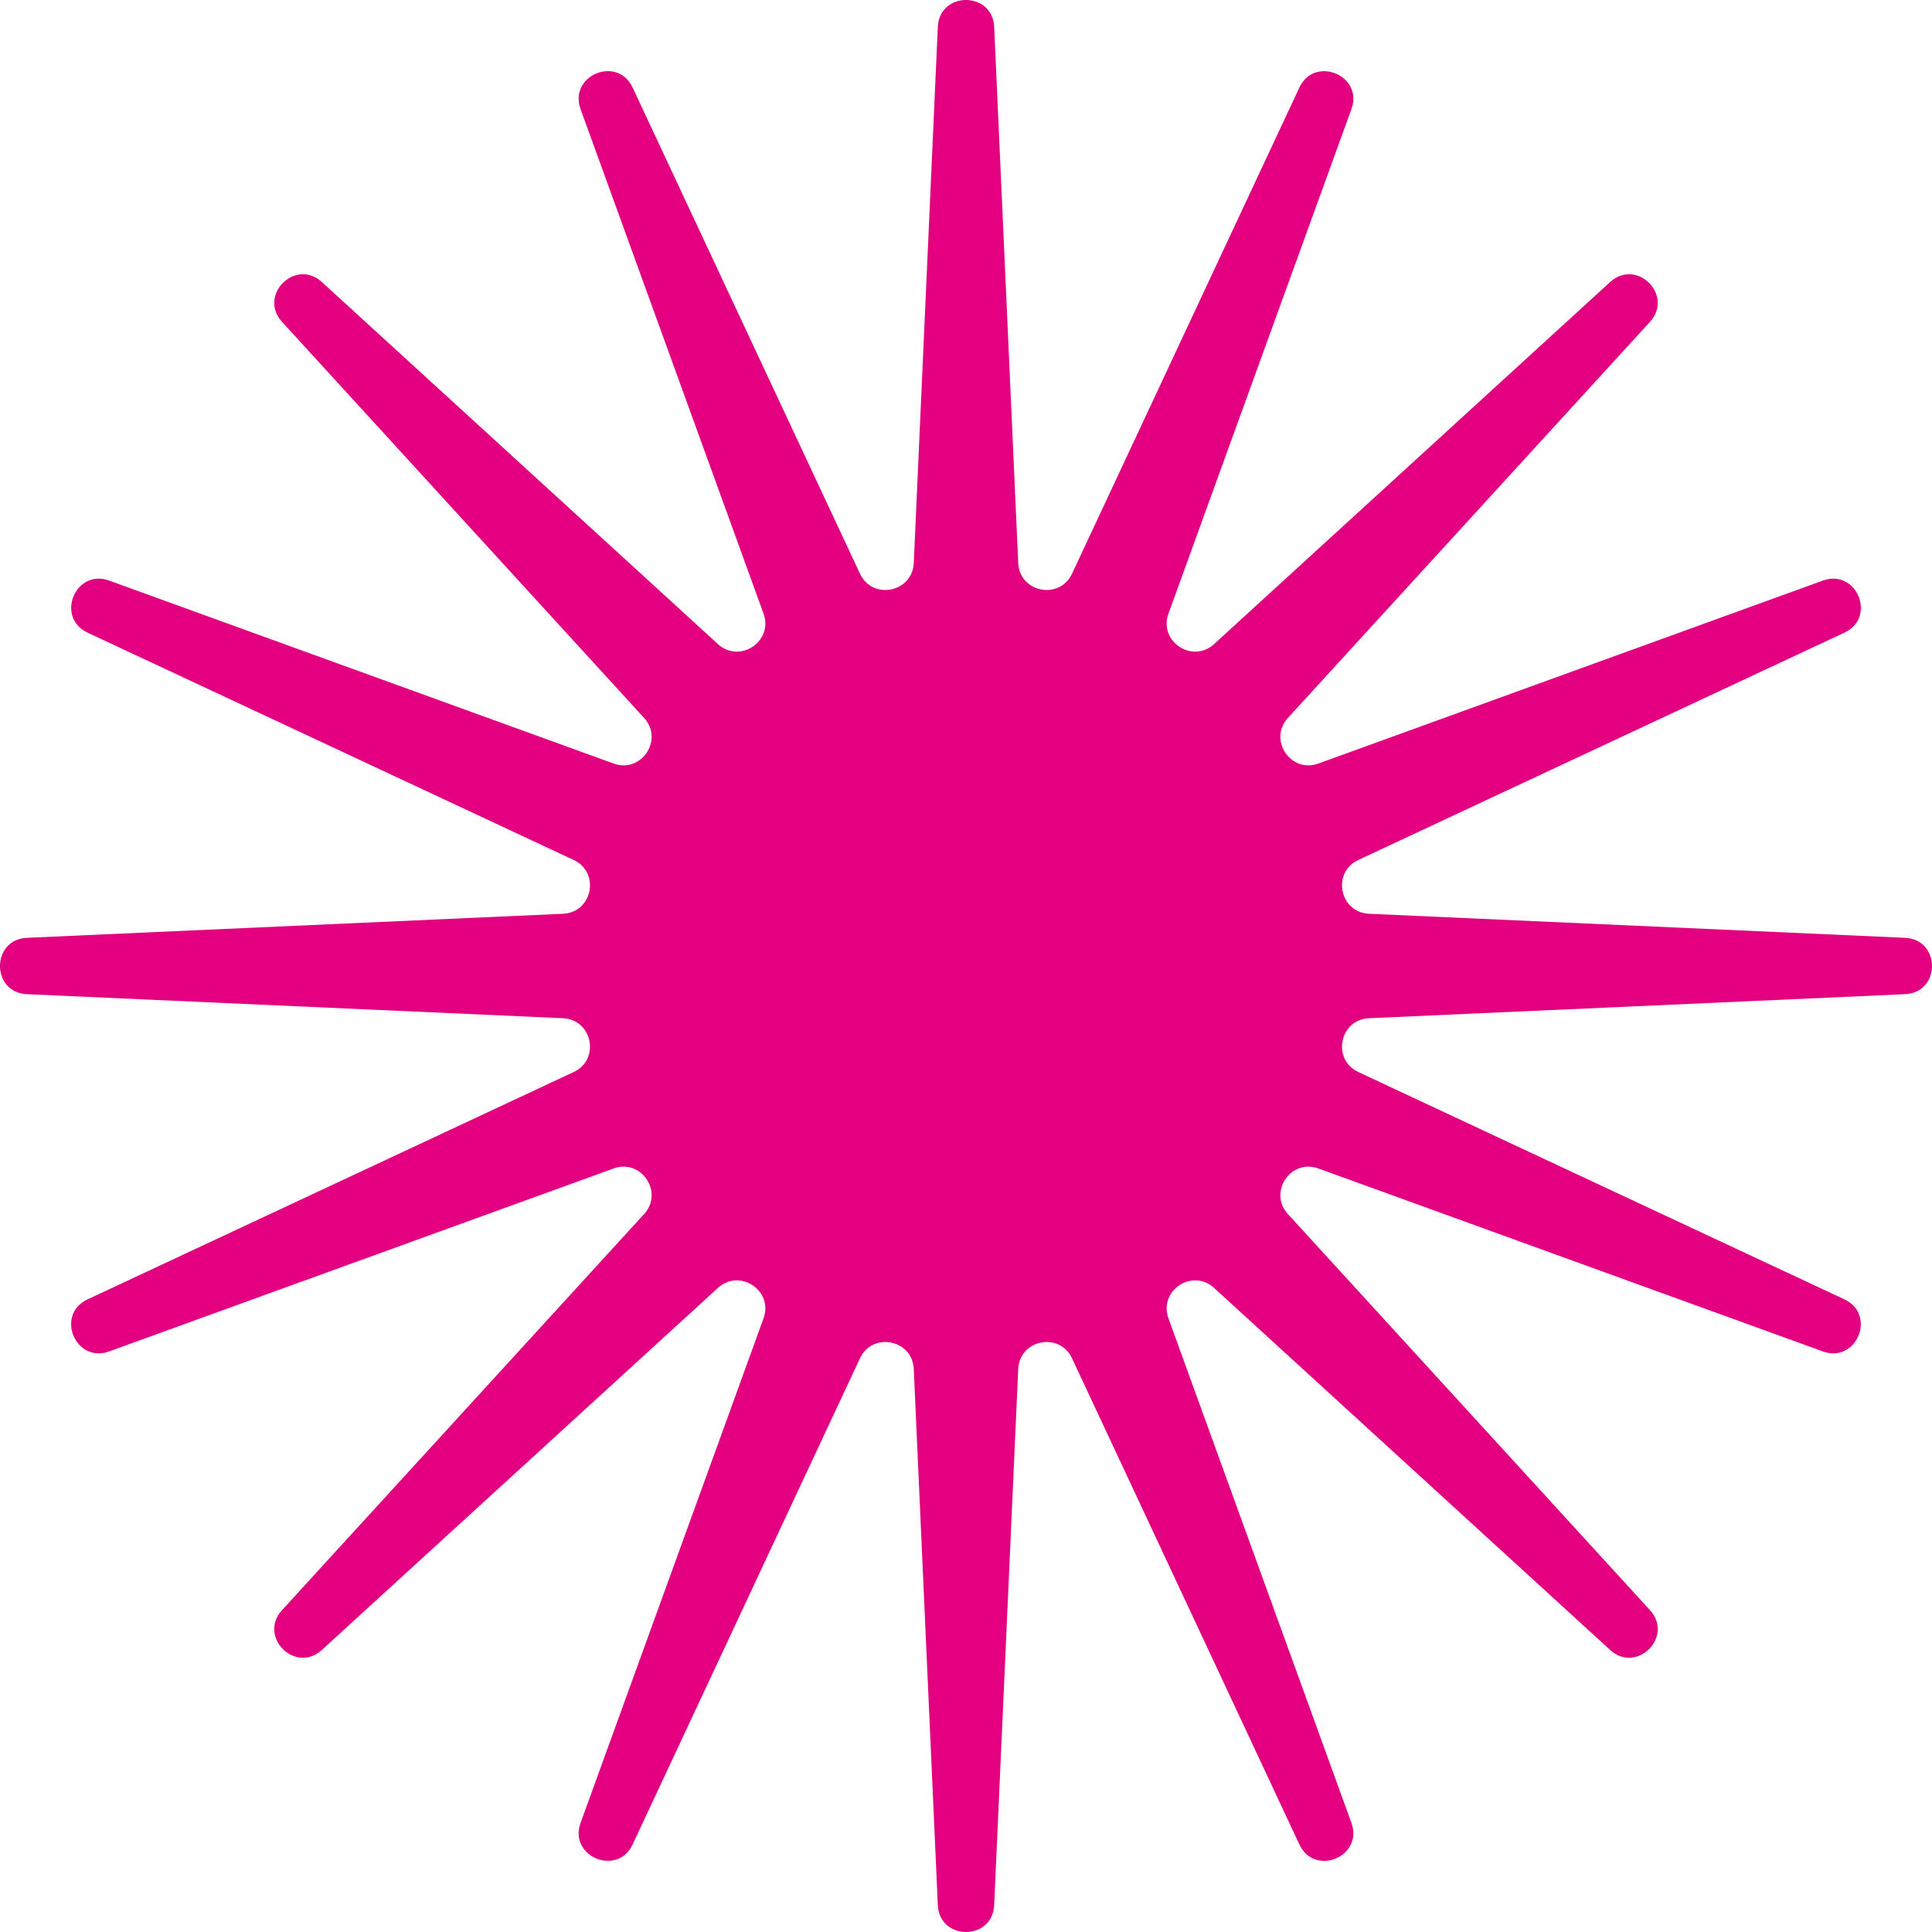 <svg width="63" height="63" viewBox="0 0 63 63" fill="none" xmlns="http://www.w3.org/2000/svg">
<path d="M32.419 0.879L33.203 18.359C33.246 19.32 34.548 19.579 34.957 18.708L42.37 2.857C42.866 1.796 44.469 2.459 44.068 3.56L38.102 20.01C37.775 20.913 38.879 21.652 39.589 21.003L52.503 9.198C53.369 8.406 54.594 9.631 53.802 10.497L41.997 23.411C41.348 24.122 42.087 25.225 42.99 24.898L59.44 18.932C60.544 18.534 61.207 20.134 60.143 20.63L44.292 28.043C43.421 28.45 43.68 29.752 44.641 29.797L62.121 30.581C63.293 30.634 63.293 32.366 62.121 32.419L44.641 33.203C43.68 33.246 43.421 34.547 44.292 34.957L60.143 42.37C61.204 42.866 60.541 44.469 59.44 44.068L42.99 38.102C42.087 37.775 41.348 38.879 41.997 39.589L53.802 52.503C54.594 53.369 53.369 54.594 52.503 53.802L39.589 41.997C38.879 41.348 37.775 42.087 38.102 42.99L44.068 59.44C44.467 60.544 42.866 61.207 42.37 60.143L34.957 44.292C34.55 43.421 33.248 43.68 33.203 44.641L32.419 62.121C32.366 63.293 30.634 63.293 30.581 62.121L29.797 44.641C29.754 43.68 28.453 43.421 28.043 44.292L20.63 60.143C20.134 61.204 18.531 60.541 18.932 59.44L24.898 42.99C25.225 42.087 24.122 41.348 23.411 41.997L10.497 53.802C9.631 54.594 8.406 53.369 9.198 52.503L21.003 39.589C21.652 38.879 20.913 37.775 20.01 38.102L3.56 44.068C2.456 44.467 1.793 42.866 2.857 42.37L18.708 34.957C19.579 34.55 19.32 33.248 18.359 33.203L0.879 32.419C-0.293 32.366 -0.293 30.634 0.879 30.581L18.359 29.797C19.32 29.754 19.579 28.453 18.708 28.043L2.857 20.63C1.796 20.134 2.459 18.531 3.56 18.932L20.01 24.898C20.913 25.225 21.652 24.122 21.003 23.411L9.198 10.497C8.406 9.631 9.631 8.406 10.497 9.198L23.411 21.003C24.122 21.652 25.225 20.913 24.898 20.01L18.932 3.56C18.534 2.456 20.134 1.793 20.63 2.857L28.043 18.708C28.45 19.579 29.752 19.32 29.797 18.359L30.581 0.879C30.634 -0.293 32.366 -0.293 32.419 0.879Z" fill="#E20080"/>
</svg>
